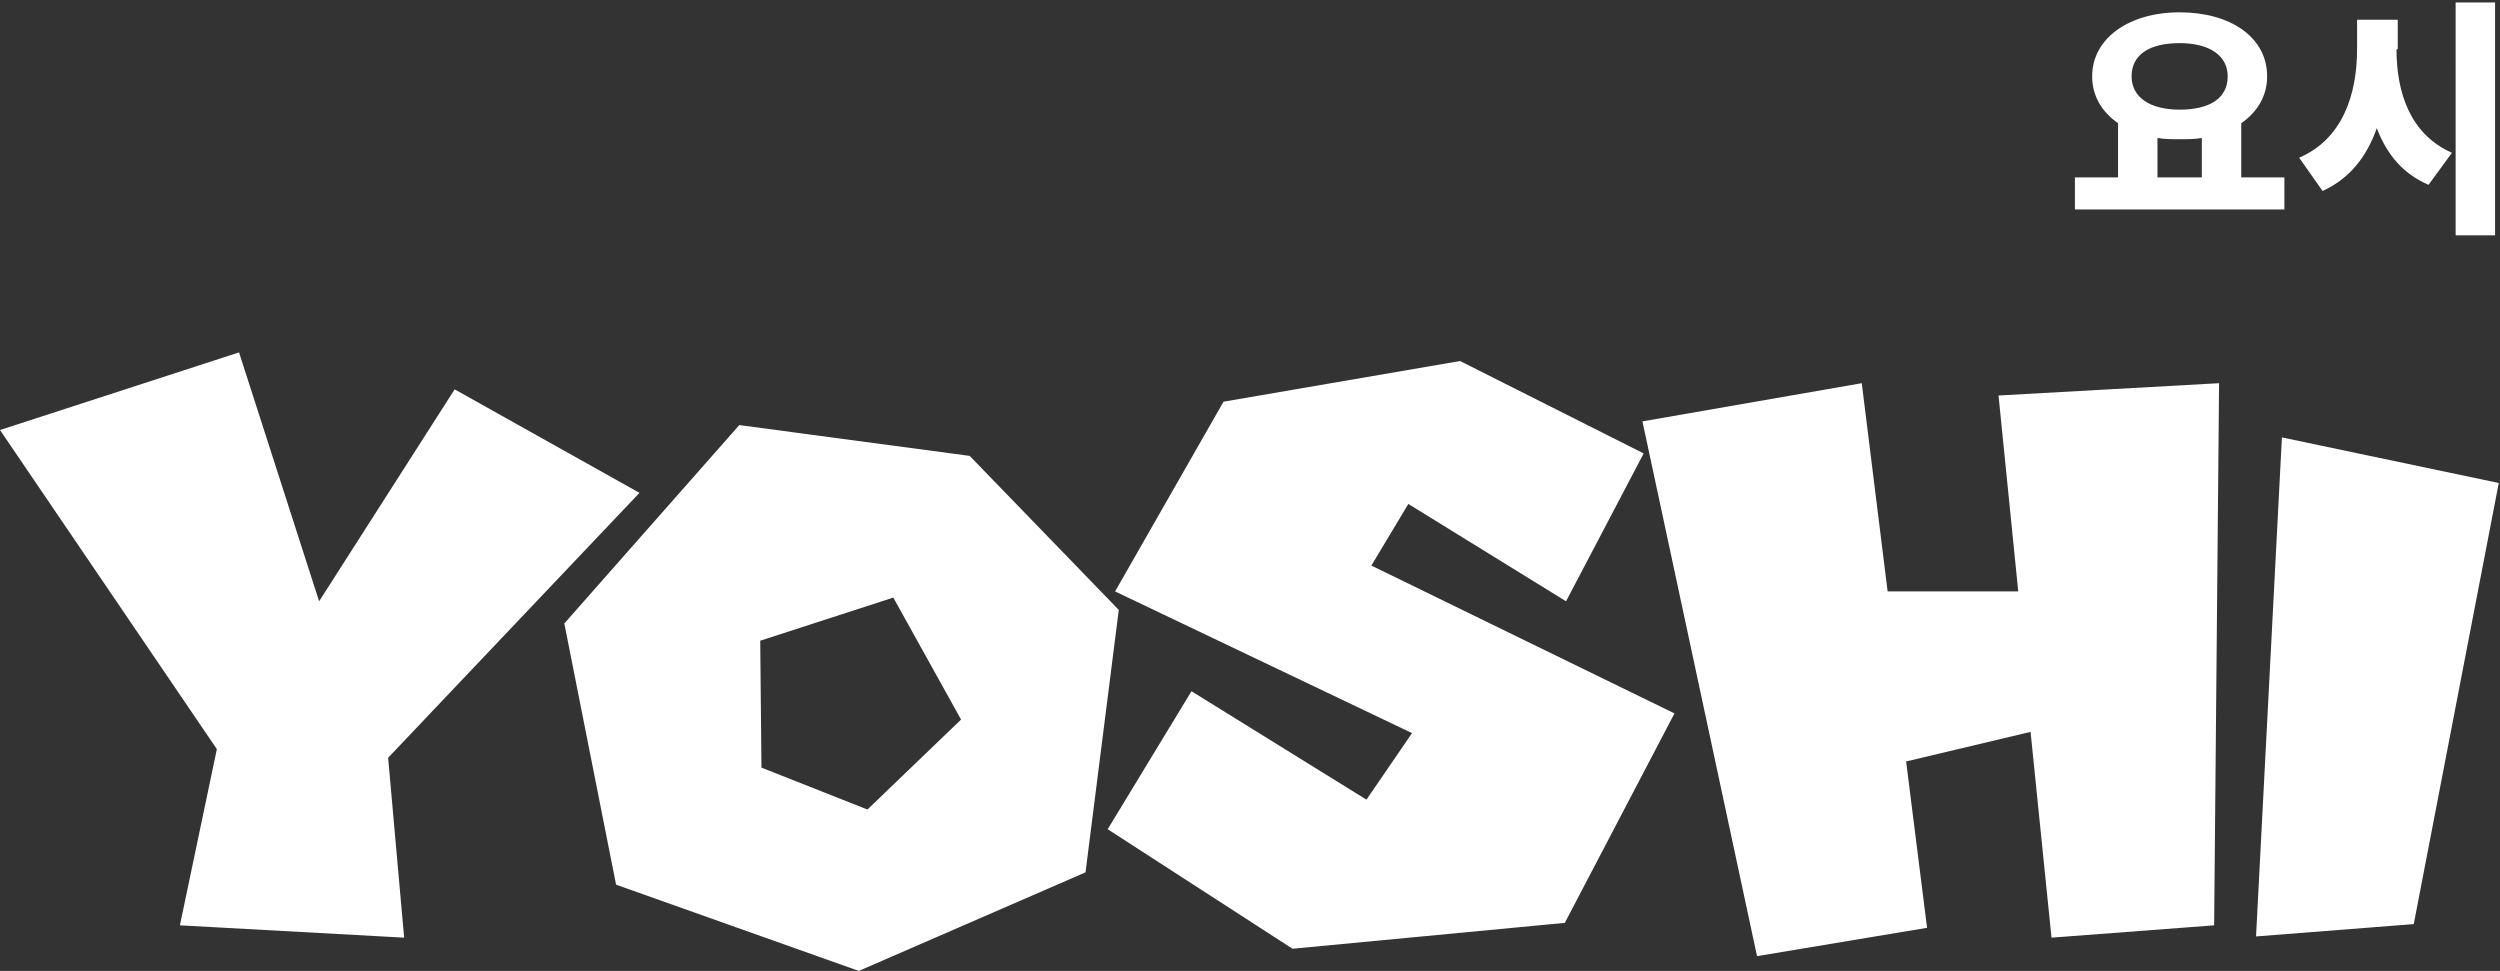 <?xml version="1.0" encoding="utf-8"?>
<!-- Generator: Adobe Illustrator 27.1.1, SVG Export Plug-In . SVG Version: 6.00 Build 0)  -->
<svg version="1.2" baseProfile="tiny" id="_06.svg" xmlns="http://www.w3.org/2000/svg" xmlns:xlink="http://www.w3.org/1999/xlink"
	 x="0px" y="0px" viewBox="0 0 202.9 78.8" overflow="visible" xml:space="preserve">
<rect x="0" y="0" width="202.9" height="78.8" fill="#333333" stroke="none"/>
<path id="YOSHI" fill-rule="evenodd" fill="#FFFFFF" d="M32.8,76.1l-1.3-14.6L51.9,40l-15-8.4l-11,17.2l-6.5-20.2L0,34.9l17.6,25.9
	l-3,14.3L32.8,76.1z M88.1,70.8l2.7-21.3L78.7,37L60,34.5L45.8,50.6L50,71.8l19.7,7L88.1,70.8z M78,58.4l-7.6,7.3l-8.6-3.4L61.7,52
	l10.8-3.5L78,58.4z M127,74.9l8.9-17l-24.6-12l3-5l12.8,7.9l6.3-12l-14.9-7.5l-19.2,3.3L90.5,48l24.1,11.5l-3.7,5.4l-14.2-8.8
	l-6.8,11.2l15,9.7L127,74.9z M179.7,75.1l0.4-44l-17.9,1l1.6,15.9h-10.6l-2.1-16.9l-17.8,3.1l9.3,43.4l13.8-2.3l-1.7-13.5l10.1-2.4
	l1.7,16.7L179.7,75.1z M195.9,75l6.9-35.8l-17.6-3.7L183.1,76L195.9,75z"/>
<g>
	<path fill="#FFFFFF" d="M185.4,14.4v2.6h-17v-2.6h3.5V10c-1.3-0.9-2.1-2.2-2.1-3.8c0-3.1,3-5.2,7.1-5.2s7.1,2,7.1,5.2
		c0,1.6-0.8,2.9-2.1,3.8v4.4H185.4z M173,6.2c0,1.7,1.5,2.7,3.9,2.7s3.9-0.9,3.9-2.7c0-1.7-1.5-2.7-3.9-2.7S173,4.4,173,6.2z
		 M175.2,14.4h3.5v-3.2c-0.6,0.1-1.2,0.1-1.8,0.1c-0.6,0-1.2,0-1.8-0.1V14.4z"/>
	<path fill="#FFFFFF" d="M194.5,4c0,3.5,1.1,6.9,4.5,8.4l-1.9,2.6c-2.1-0.9-3.4-2.5-4.2-4.6c-0.8,2.3-2.2,4.1-4.4,5.1l-1.9-2.7
		c3.5-1.5,4.7-5.1,4.7-8.8V1.6h3.3V4z M202.5,0.2v18.9h-3.2V0.2H202.5z"/>
</g>
</svg>
